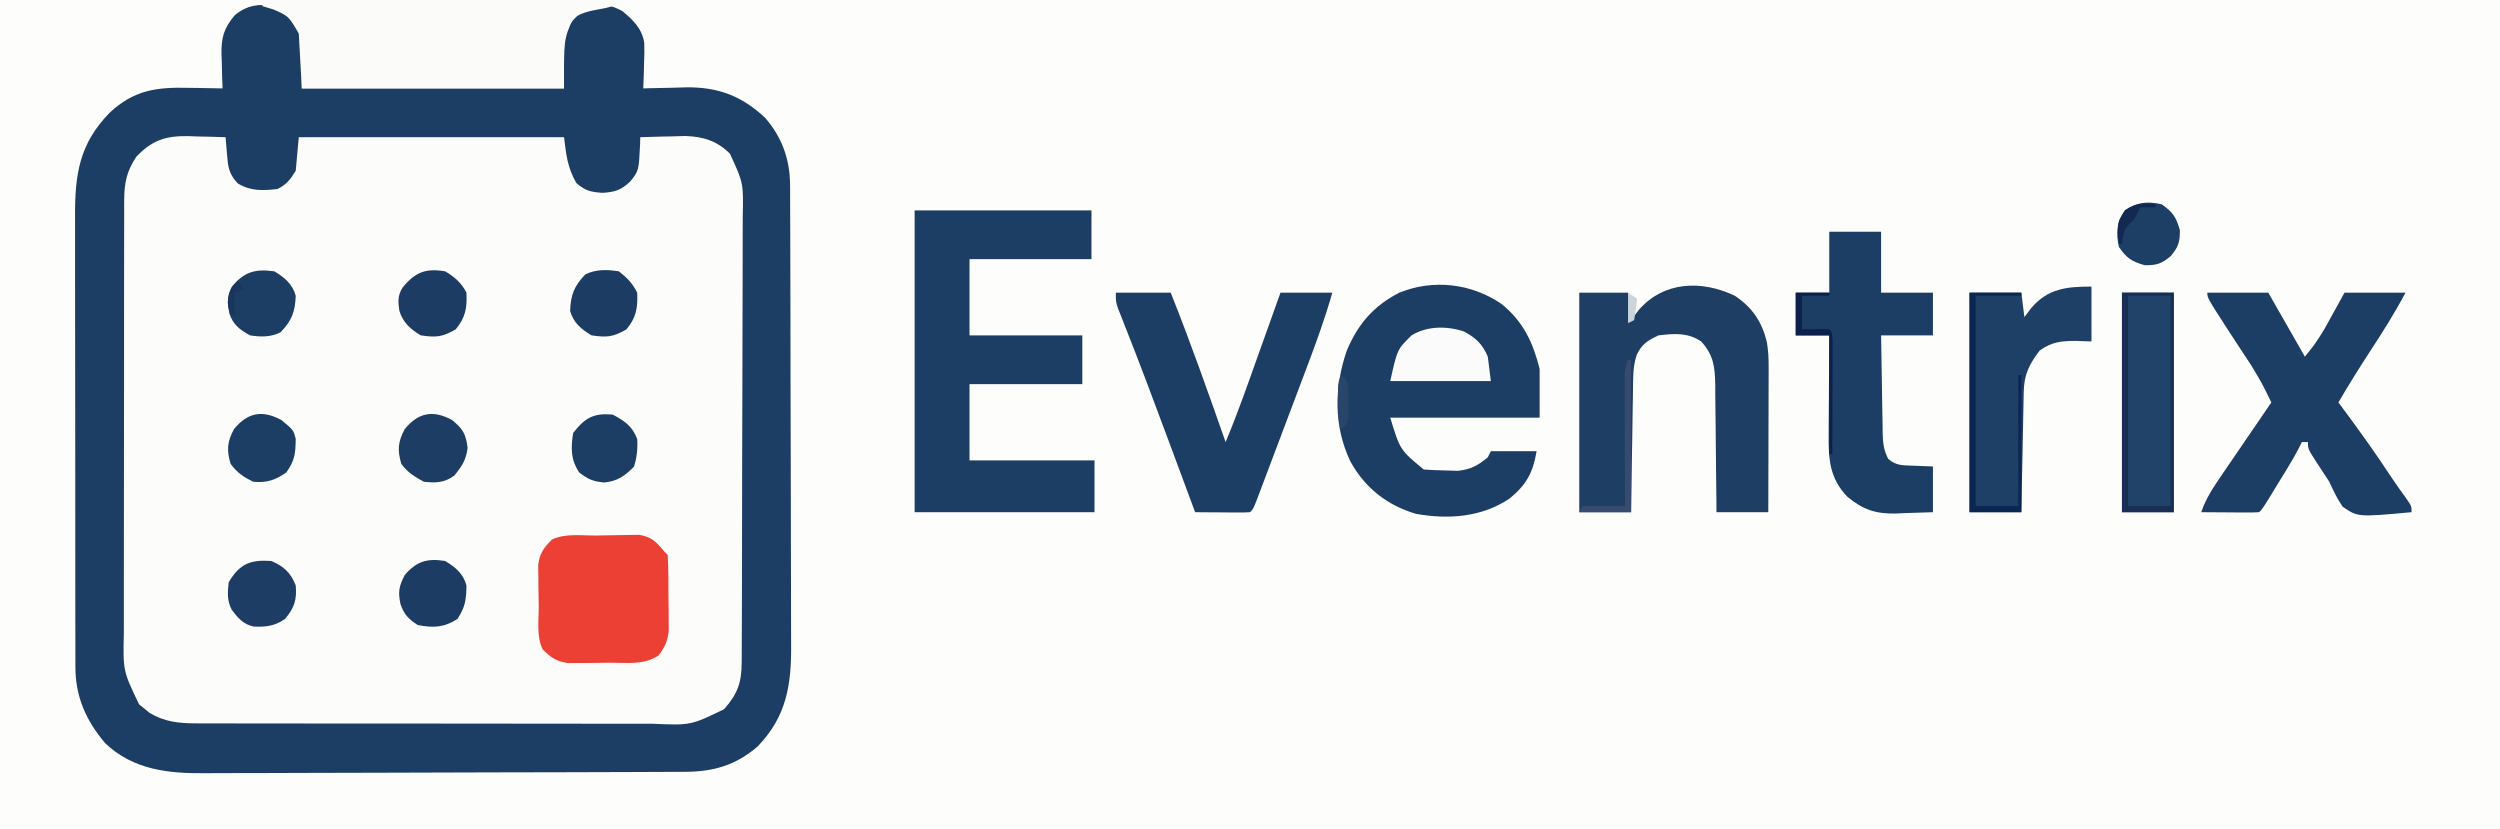 <?xml version="1.0" encoding="UTF-8"?>
<svg version="1.1" xmlns="http://www.w3.org/2000/svg" width="820" height="272">
<rect width="100%" height="100%" fill="#333333" stroke="none"/>
<path d="M0 0 C270.6 0 541.2 0 820 0 C820 89.76 820 179.52 820 272 C549.4 272 278.8 272 0 272 C0 182.24 0 92.48 0 0 Z " fill="#FDFDFC" transform="translate(0,0)"/>
<path d="M0 0 C0.893 0.003 1.785 0.006 2.705 0.01 C4.098 0.022 4.098 0.022 5.52 0.035 C6.46 0.04 7.4 0.044 8.369 0.049 C10.69 0.061 13.011 0.077 15.332 0.098 C15.358 0.834 15.384 1.57 15.41 2.328 C15.801 10.042 15.801 10.042 20.332 16.098 C24.029 17.946 28.297 17.574 32.332 17.098 C35.266 15.301 36.804 14.154 38.332 11.098 C38.662 7.468 38.992 3.838 39.332 0.098 C68.042 0.098 96.752 0.098 126.332 0.098 C127.322 5.543 127.322 5.543 128.332 11.098 C129.651 14.035 130.542 15.505 133.082 17.41 C137.372 18.721 140.989 18.708 145.082 16.848 C148.314 14.334 150.093 12.402 150.844 8.301 C150.902 7.326 150.96 6.352 151.02 5.348 C151.118 3.87 151.118 3.87 151.219 2.363 C151.256 1.616 151.294 0.868 151.332 0.098 C154.498 -0.02 157.664 -0.09 160.832 -0.152 C161.719 -0.186 162.606 -0.219 163.52 -0.254 C169.707 -0.345 174.3 0.368 179.332 4.098 C184.879 9.637 184.98 16.146 185.01 23.602 C185 25.138 184.99 26.673 184.979 28.209 C184.986 29.842 184.995 31.476 185.006 33.109 C185.028 37.529 185.02 41.948 185.004 46.368 C184.991 51.002 185.003 55.636 185.011 60.27 C185.02 68.05 185.008 75.831 184.984 83.612 C184.957 92.596 184.965 101.58 184.993 110.564 C185.016 118.29 185.019 126.016 185.006 133.742 C184.998 138.351 184.997 142.96 185.014 147.569 C185.028 151.903 185.018 156.236 184.989 160.57 C184.982 162.157 184.984 163.743 184.995 165.33 C185.095 181.118 185.095 181.118 179.332 187.098 C173.628 191.638 169.562 192.221 162.413 192.238 C161.717 192.241 161.021 192.244 160.304 192.247 C157.972 192.256 155.64 192.257 153.308 192.259 C151.635 192.263 149.963 192.268 148.291 192.274 C143.747 192.287 139.204 192.293 134.66 192.298 C131.82 192.301 128.981 192.305 126.141 192.309 C117.253 192.323 108.365 192.333 99.477 192.337 C89.223 192.341 78.97 192.359 68.716 192.388 C60.786 192.409 52.856 192.419 44.927 192.421 C40.192 192.422 35.458 192.428 30.724 192.445 C26.269 192.462 21.814 192.464 17.358 192.455 C15.727 192.455 14.095 192.459 12.463 192.469 C-5.313 192.57 -5.313 192.57 -11.691 187.484 C-12.137 186.924 -12.583 186.363 -13.043 185.785 C-13.504 185.232 -13.966 184.679 -14.441 184.109 C-17.337 179.36 -17.92 174.759 -17.935 169.28 C-17.94 168.619 -17.944 167.958 -17.949 167.277 C-17.962 165.075 -17.96 162.874 -17.958 160.672 C-17.964 159.088 -17.971 157.504 -17.979 155.921 C-17.996 151.627 -18.001 147.334 -18.002 143.04 C-18.004 140.356 -18.008 137.671 -18.013 134.986 C-18.032 125.614 -18.04 116.243 -18.039 106.871 C-18.037 98.144 -18.058 89.418 -18.09 80.692 C-18.116 73.191 -18.127 65.691 -18.126 58.19 C-18.125 53.714 -18.131 49.238 -18.152 44.762 C-18.171 40.551 -18.172 36.341 -18.157 32.13 C-18.155 30.588 -18.16 29.047 -18.172 27.505 C-18.294 10.902 -18.294 10.902 -12.185 4.558 C-8.236 1.064 -5.163 -0.033 0 0 Z " fill="#FCFCFB" transform="translate(58.668,44.902)"/>
<path d="M0 0 C4.889 2.49 6.078 4.13 9 9 C9 14.94 9 20.88 9 27 C37.38 27 65.76 27 95 27 C95 21.06 95 15.12 95 9 C98.068 3.887 99.7 2.118 105 0 C108.939 -0.643 110.571 -0.223 114.125 1.625 C117.646 4.534 120.598 7.376 121.319 12.08 C121.392 14.358 121.35 16.598 121.25 18.875 C121.232 19.659 121.214 20.442 121.195 21.25 C121.149 23.167 121.077 25.084 121 27 C121.644 26.979 122.289 26.958 122.953 26.937 C125.927 26.852 128.9 26.801 131.875 26.75 C132.888 26.716 133.901 26.683 134.945 26.648 C145.516 26.513 153.314 29.438 161.02 36.707 C166.594 43.161 169.118 50.402 169.147 58.817 C169.151 59.514 169.155 60.211 169.158 60.929 C169.169 63.271 169.173 65.613 169.177 67.955 C169.183 69.632 169.19 71.309 169.197 72.987 C169.218 78.501 169.228 84.016 169.238 89.531 C169.242 91.431 169.246 93.331 169.251 95.232 C169.27 104.163 169.284 113.094 169.292 122.025 C169.302 132.323 169.328 142.62 169.369 152.917 C169.399 160.883 169.414 168.848 169.417 176.813 C169.419 181.567 169.428 186.321 169.453 191.075 C169.477 195.553 169.481 200.031 169.471 204.51 C169.47 206.147 169.476 207.784 169.49 209.421 C169.595 222.656 168.014 232.953 158.512 242.832 C151.356 249.008 144.029 251.114 134.766 251.154 C134.036 251.158 133.306 251.163 132.554 251.167 C130.107 251.181 127.66 251.187 125.213 251.193 C123.458 251.201 121.704 251.209 119.949 251.218 C114.185 251.244 108.421 251.259 102.656 251.273 C100.669 251.279 98.682 251.284 96.695 251.29 C88.425 251.311 80.156 251.33 71.886 251.341 C60.051 251.357 48.216 251.391 36.381 251.448 C28.052 251.486 19.722 251.506 11.392 251.511 C6.422 251.515 1.452 251.527 -3.518 251.559 C-8.2 251.589 -12.882 251.596 -17.564 251.584 C-19.274 251.584 -20.985 251.592 -22.696 251.609 C-34.778 251.727 -46.25 250.528 -55.473 241.801 C-61.714 234.442 -65.245 226.61 -65.261 216.93 C-65.265 216.242 -65.268 215.553 -65.272 214.844 C-65.283 212.551 -65.279 210.257 -65.275 207.964 C-65.279 206.314 -65.284 204.665 -65.29 203.015 C-65.304 198.542 -65.304 194.068 -65.302 189.595 C-65.301 185.855 -65.305 182.115 -65.31 178.376 C-65.321 169.548 -65.322 160.72 -65.316 151.892 C-65.31 142.8 -65.322 133.708 -65.343 124.616 C-65.361 116.799 -65.367 108.981 -65.364 101.163 C-65.362 96.5 -65.364 91.836 -65.378 87.172 C-65.391 82.782 -65.389 78.393 -65.376 74.003 C-65.374 72.398 -65.376 70.793 -65.385 69.188 C-65.451 55.244 -64.029 45.279 -54.113 35.055 C-46.068 27.499 -38.69 26.552 -28 26.812 C-26.939 26.826 -25.878 26.84 -24.785 26.854 C-22.19 26.889 -19.595 26.938 -17 27 C-17.046 25.77 -17.093 24.54 -17.141 23.273 C-17.178 21.641 -17.215 20.008 -17.25 18.375 C-17.3 17.163 -17.3 17.163 -17.352 15.926 C-17.441 10.423 -16.667 7.368 -13 3 C-9.055 -0.288 -4.993 -0.881 0 0 Z M-45.312 49.438 C-48.463 54.221 -49.251 57.982 -49.261 63.698 C-49.265 64.358 -49.268 65.018 -49.272 65.698 C-49.283 67.903 -49.279 70.107 -49.275 72.312 C-49.279 73.896 -49.284 75.479 -49.29 77.063 C-49.304 81.361 -49.304 85.658 -49.302 89.956 C-49.301 93.547 -49.305 97.138 -49.31 100.728 C-49.321 109.203 -49.322 117.677 -49.316 126.152 C-49.31 134.885 -49.322 143.619 -49.343 152.352 C-49.361 159.857 -49.367 167.362 -49.364 174.867 C-49.362 179.347 -49.364 183.826 -49.378 188.305 C-49.391 192.52 -49.389 196.735 -49.376 200.95 C-49.374 202.493 -49.376 204.036 -49.385 205.579 C-49.66 218.042 -49.66 218.042 -44.387 229.023 C-43.546 229.692 -43.546 229.692 -42.688 230.375 C-42.134 230.836 -41.581 231.298 -41.012 231.773 C-36.143 234.742 -31.453 235.251 -25.84 235.261 C-25.143 235.265 -24.445 235.268 -23.726 235.272 C-21.4 235.283 -19.074 235.279 -16.749 235.275 C-15.076 235.279 -13.403 235.284 -11.731 235.29 C-7.196 235.304 -2.66 235.304 1.875 235.302 C5.664 235.301 9.454 235.305 13.244 235.31 C22.187 235.321 31.129 235.322 40.072 235.316 C49.289 235.31 58.506 235.322 67.723 235.343 C75.644 235.361 83.565 235.367 91.487 235.364 C96.214 235.362 100.942 235.364 105.669 235.378 C110.116 235.391 114.563 235.389 119.01 235.376 C120.639 235.374 122.267 235.376 123.896 235.385 C136.532 235.938 136.532 235.938 147.501 230.619 C151.964 225.562 153.249 221.906 153.274 215.233 C153.279 214.553 153.285 213.873 153.29 213.173 C153.305 210.896 153.306 208.62 153.306 206.343 C153.314 204.71 153.322 203.077 153.332 201.444 C153.354 197.008 153.362 192.572 153.367 188.136 C153.371 185.363 153.377 182.59 153.384 179.818 C153.409 170.141 153.422 160.464 153.426 150.788 C153.429 141.774 153.459 132.761 153.501 123.747 C153.536 116.004 153.551 108.261 153.552 100.519 C153.553 95.896 153.561 91.274 153.59 86.651 C153.616 82.301 153.618 77.951 153.602 73.601 C153.6 72.008 153.607 70.415 153.623 68.822 C153.848 58.027 153.848 58.027 149.43 48.424 C145.2 44.211 140.724 42.814 134.844 42.609 C133.062 42.636 131.281 42.683 129.5 42.75 C128.582 42.768 127.664 42.786 126.719 42.805 C124.478 42.851 122.24 42.917 120 43 C119.986 43.724 119.972 44.449 119.957 45.195 C119.519 54.08 119.519 54.08 116.625 57.625 C113.477 60.473 111.829 60.939 107.625 61.25 C103.651 60.976 102.002 60.585 99 58 C96.117 52.749 95.777 49.212 95 43 C66.29 43 37.58 43 8 43 C7.67 46.63 7.34 50.26 7 54 C5.172 56.949 4.071 58.465 1 60 C-3.92 60.531 -7.773 60.751 -12.062 58.125 C-15.026 54.875 -15.211 52.689 -15.562 48.375 C-15.646 47.372 -15.73 46.369 -15.816 45.336 C-15.877 44.565 -15.938 43.794 -16 43 C-19.187 42.883 -22.374 42.812 -25.562 42.75 C-26.458 42.716 -27.353 42.683 -28.275 42.648 C-35.65 42.54 -40.096 43.939 -45.312 49.438 Z " fill="#1C3D64" transform="translate(90,2)"/>
<path d="M0 0 C19.14 0 38.28 0 58 0 C58 5.28 58 10.56 58 16 C44.8 16 31.6 16 18 16 C18 24.25 18 32.5 18 41 C30.21 41 42.42 41 55 41 C55 46.28 55 51.56 55 57 C42.79 57 30.58 57 18 57 C18 65.25 18 73.5 18 82 C31.53 82 45.06 82 59 82 C59 87.61 59 93.22 59 99 C39.53 99 20.06 99 0 99 C0 66.33 0 33.66 0 0 Z " fill="#1C3D64" transform="translate(300,69)"/>
<path d="M0 0 C7.126 5.708 10.377 12.6 12.562 21.34 C12.562 26.62 12.562 31.9 12.562 37.34 C-3.607 37.34 -19.777 37.34 -36.438 37.34 C-33.19 47.962 -33.19 47.962 -25.438 54.34 C-23.025 54.516 -20.606 54.607 -18.188 54.652 C-16.883 54.69 -15.578 54.727 -14.234 54.766 C-9.888 54.278 -7.795 53.082 -4.438 50.34 C-3.942 49.35 -3.942 49.35 -3.438 48.34 C1.512 48.34 6.463 48.34 11.562 48.34 C10.386 55.398 8.198 59.364 2.668 63.891 C-6.457 69.992 -17.355 70.793 -28.023 68.875 C-37.544 66.052 -44.849 60.262 -49.562 51.59 C-55.042 40.005 -54.833 27.346 -50.695 15.352 C-47.048 6.618 -41.871 0.625 -33.418 -3.691 C-22.228 -8.176 -9.832 -6.696 0 0 Z " fill="#1D3E64" transform="translate(492.438,99.66)"/>
<path d="M0 0 C5.761 3.805 8.964 8.613 10.541 15.289 C11.011 18.063 11.12 20.622 11.114 23.433 C11.113 24.494 11.113 25.554 11.113 26.647 C11.108 27.781 11.103 28.914 11.098 30.082 C11.096 31.251 11.095 32.421 11.093 33.625 C11.088 37.354 11.075 41.083 11.062 44.812 C11.057 47.343 11.053 49.874 11.049 52.404 C11.038 58.603 11.021 64.801 11 71 C5.39 71 -0.22 71 -6 71 C-6.009 69.517 -6.019 68.034 -6.028 66.505 C-6.068 60.992 -6.134 55.48 -6.208 49.967 C-6.236 47.583 -6.257 45.199 -6.271 42.815 C-6.292 39.384 -6.339 35.954 -6.391 32.523 C-6.392 31.461 -6.393 30.398 -6.394 29.303 C-6.514 23.248 -6.905 19.581 -11 15 C-15.471 12.02 -19.759 12.394 -25 13 C-28.594 14.702 -30.391 15.747 -32.132 19.328 C-33.019 22.059 -33.274 24.204 -33.319 27.066 C-33.339 28.046 -33.359 29.027 -33.379 30.037 C-33.396 31.606 -33.396 31.606 -33.414 33.207 C-33.433 34.288 -33.453 35.368 -33.473 36.481 C-33.532 39.925 -33.579 43.369 -33.625 46.812 C-33.663 49.15 -33.702 51.488 -33.742 53.826 C-33.838 59.551 -33.922 65.275 -34 71 C-39.61 71 -45.22 71 -51 71 C-51 47.24 -51 23.48 -51 -1 C-45.72 -1 -40.44 -1 -35 -1 C-34.67 1.97 -34.34 4.94 -34 8 C-33.196 6.928 -32.391 5.855 -31.562 4.75 C-23.312 -4.776 -10.916 -5.196 0 0 Z " fill="#1E3E64" transform="translate(569,97)"/>
<path d="M0 0 C37.95 0 75.9 0 115 0 C114.67 0.66 114.34 1.32 114 2 C112.074 2.562 112.074 2.562 109.688 3 C106.48 3.594 103.72 4.144 101 6 C97.934 12.894 97.934 12.894 98 29 C69.62 29 41.24 29 12 29 C11.67 23.06 11.34 17.12 11 11 C7.672 5.289 7.672 5.289 2.75 3.125 C1.512 2.754 0.275 2.382 -1 2 C-0.67 1.34 -0.34 0.68 0 0 Z " fill="#FBFBFA" transform="translate(87,0)"/>
<path d="M0 0 C6.6 0 13.2 0 20 0 C23.96 6.93 27.92 13.86 32 21 C35.5 16.631 35.5 16.631 38.359 12.012 C38.715 11.375 39.07 10.737 39.437 10.081 C40.087 8.896 40.087 8.896 40.75 7.688 C42.153 5.151 43.555 2.614 45 0 C51.6 0 58.2 0 65 0 C61.407 6.815 57.313 13.226 53.105 19.669 C49.605 25.037 46.225 30.461 43 36 C43.701 36.944 44.403 37.887 45.125 38.859 C50.358 45.93 55.453 53.039 60.273 60.398 C61.794 62.689 63.37 64.912 65 67.125 C67 70 67 70 67 72 C49.333 73.625 49.333 73.625 44.359 70.16 C42.578 67.525 41.299 64.902 40 62 C38.711 59.984 37.399 57.984 36.062 56 C33 51.262 33 51.262 33 49 C32.34 49 31.68 49 31 49 C30.723 49.571 30.446 50.143 30.16 50.732 C29.007 52.987 27.754 55.132 26.434 57.293 C25.706 58.485 25.706 58.485 24.963 59.701 C24.46 60.522 23.956 61.342 23.438 62.188 C22.93 63.02 22.423 63.852 21.9 64.709 C18.129 70.871 18.129 70.871 17 72 C15.584 72.087 14.164 72.107 12.746 72.098 C11.892 72.094 11.038 72.091 10.158 72.088 C9.26 72.08 8.363 72.071 7.438 72.062 C6.536 72.058 5.634 72.053 4.705 72.049 C2.47 72.037 0.235 72.021 -2 72 C-0.421 67.389 2.05 63.709 4.789 59.73 C5.252 59.049 5.716 58.368 6.193 57.667 C7.666 55.504 9.145 53.346 10.625 51.188 C11.628 49.717 12.631 48.246 13.633 46.775 C16.084 43.18 18.54 39.589 21 36 C17.971 29.779 17.971 29.779 14.414 23.852 C13.961 23.161 13.507 22.47 13.04 21.758 C12.573 21.054 12.106 20.35 11.625 19.625 C10.651 18.139 9.678 16.652 8.707 15.164 C8.242 14.453 7.778 13.742 7.299 13.009 C0 1.724 0 1.724 0 0 Z " fill="#1D3E64" transform="translate(724,96)"/>
<path d="M0 0 C5.94 0 11.88 0 18 0 C24.443 16.18 30.233 32.571 36 49 C40.145 39.109 43.645 28.971 47.25 18.875 C47.906 17.042 48.562 15.208 49.219 13.375 C50.814 8.917 52.408 4.459 54 0 C59.61 0 65.22 0 71 0 C68.648 8.261 65.752 16.256 62.711 24.285 C62.202 25.636 61.693 26.987 61.184 28.338 C60.125 31.147 59.065 33.954 58.002 36.761 C56.638 40.365 55.28 43.97 53.923 47.576 C52.877 50.355 51.828 53.133 50.778 55.911 C50.276 57.242 49.774 58.572 49.274 59.903 C48.577 61.752 47.877 63.599 47.177 65.446 C46.78 66.497 46.383 67.548 45.973 68.631 C45 71 45 71 44 72 C42.657 72.086 41.31 72.107 39.965 72.098 C39.156 72.094 38.347 72.091 37.514 72.088 C36.664 72.08 35.813 72.071 34.938 72.062 C34.083 72.058 33.229 72.053 32.35 72.049 C30.233 72.037 28.117 72.019 26 72 C25.568 70.834 25.135 69.667 24.69 68.465 C22.67 63.018 20.648 57.571 18.625 52.125 C18.262 51.148 17.9 50.171 17.526 49.164 C12.704 36.177 7.844 23.21 2.745 10.329 C2.375 9.385 2.006 8.441 1.625 7.469 C1.308 6.669 0.991 5.869 0.664 5.045 C0 3 0 3 0 0 Z " fill="#1C3D64" transform="translate(366,96)"/>
<path d="M0 0 C5.61 0 11.22 0 17 0 C17 6.6 17 13.2 17 20 C22.61 20 28.22 20 34 20 C34 24.62 34 29.24 34 34 C28.39 34 22.78 34 17 34 C17.074 39.339 17.157 44.677 17.262 50.016 C17.296 51.831 17.324 53.647 17.346 55.463 C17.38 58.075 17.432 60.685 17.488 63.297 C17.495 64.107 17.501 64.918 17.508 65.753 C17.594 69.056 17.767 71.563 19.336 74.506 C21.913 76.82 24.296 76.616 27.688 76.75 C29.771 76.832 31.854 76.915 34 77 C34 81.95 34 86.9 34 92 C30.832 92.136 27.67 92.235 24.5 92.312 C23.613 92.354 22.726 92.396 21.812 92.439 C15.236 92.56 11.103 91.179 6 87 C0.013 80.856 -0.29 74.363 -0.195 66.227 C-0.192 65.303 -0.19 64.379 -0.187 63.427 C-0.176 60.493 -0.15 57.559 -0.125 54.625 C-0.115 52.629 -0.106 50.633 -0.098 48.637 C-0.076 43.758 -0.041 38.879 0 34 C-3.63 34 -7.26 34 -11 34 C-11 29.38 -11 24.76 -11 20 C-7.37 20 -3.74 20 0 20 C0 13.4 0 6.8 0 0 Z " fill="#1D3E64" transform="translate(600,76)"/>
<path d="M0 0 C1.407 -0.017 2.815 -0.044 4.222 -0.082 C6.257 -0.137 8.29 -0.159 10.326 -0.173 C11.544 -0.193 12.762 -0.213 14.017 -0.233 C18.195 0.508 19.622 2.156 22.306 5.35 C22.801 5.845 22.801 5.845 23.306 6.35 C23.59 10.927 23.538 15.516 23.556 20.1 C23.577 21.389 23.598 22.678 23.619 24.006 C23.627 25.87 23.627 25.87 23.635 27.772 C23.649 29.483 23.649 29.483 23.663 31.228 C23.263 34.727 22.413 36.553 20.306 39.35 C15.541 42.527 10.109 41.722 4.537 41.721 C2.445 41.725 0.355 41.761 -1.737 41.799 C-3.074 41.805 -4.411 41.809 -5.748 41.811 C-6.96 41.819 -8.171 41.827 -9.42 41.836 C-13.298 41.26 -14.929 40.073 -17.694 37.35 C-19.795 33.148 -18.961 27.706 -18.989 23.084 C-19.006 21.055 -19.05 19.028 -19.094 17 C-19.107 15.076 -19.107 15.076 -19.119 13.112 C-19.134 11.936 -19.149 10.76 -19.164 9.548 C-18.6 5.713 -17.379 4.089 -14.694 1.35 C-10.406 -0.794 -4.758 0.041 0 0 Z " fill="#ED4034" transform="translate(195.694,175.65)"/>
<path d="M0 0 C0 5.94 0 11.88 0 18 C-1.691 17.938 -3.382 17.876 -5.125 17.812 C-9.869 17.831 -13.065 18.121 -17 21 C-20.383 25.389 -22.095 28.862 -22.205 34.38 C-22.225 35.26 -22.245 36.141 -22.266 37.048 C-22.291 38.469 -22.291 38.469 -22.316 39.918 C-22.337 40.89 -22.358 41.863 -22.379 42.865 C-22.445 45.972 -22.504 49.08 -22.562 52.188 C-22.606 54.294 -22.649 56.4 -22.693 58.506 C-22.8 63.67 -22.902 68.835 -23 74 C-28.61 74 -34.22 74 -40 74 C-40 50.24 -40 26.48 -40 2 C-34.39 2 -28.78 2 -23 2 C-22.67 4.64 -22.34 7.28 -22 10 C-21.299 9.072 -20.598 8.144 -19.875 7.188 C-14.403 0.615 -8.117 0 0 0 Z " fill="#1E4066" transform="translate(686,94)"/>
<path d="M0 0 C5.61 0 11.22 0 17 0 C17 23.76 17 47.52 17 72 C11.39 72 5.78 72 0 72 C0 48.24 0 24.48 0 0 Z " fill="#214369" transform="translate(696,96)"/>
<path d="M0 0 C3.868 2.037 6.187 4.257 7.832 8.277 C8.327 12.237 8.327 12.237 8.832 16.277 C-2.058 16.277 -12.948 16.277 -24.168 16.277 C-21.85 5.848 -21.85 5.848 -17.168 1.277 C-12.126 -1.851 -5.557 -1.852 0 0 Z " fill="#FAFBFA" transform="translate(480.168,108.723)"/>
<path d="M0 0 C3.633 2.973 4.525 4.528 5.125 9.125 C4.645 13.122 3.283 15.155 0.75 18.25 C-2.458 20.602 -5.346 20.718 -9.25 20.25 C-12.315 18.6 -14.558 17.194 -16.625 14.375 C-17.946 9.884 -17.734 7.149 -15.5 3 C-11.076 -2.408 -6.288 -3.386 0 0 Z " fill="#1D3D64" transform="translate(148.25,137.75)"/>
<path d="M0 0 C4.007 3.279 4.007 3.279 4.75 6.25 C4.674 11.036 4.443 13.263 1.688 17.188 C-1.962 19.75 -4.793 20.704 -9.25 20.25 C-12.466 18.642 -14.5 17.273 -16.625 14.375 C-17.946 9.884 -17.734 7.149 -15.5 3 C-11.076 -2.408 -6.288 -3.386 0 0 Z " fill="#1D3E64" transform="translate(92.25,137.75)"/>
<path d="M0 0 C4.124 1.781 6.325 3.812 8 8 C8.413 12.731 7.555 15.334 4.5 19 C1.187 21.347 -1.878 21.716 -5.879 21.5 C-9.305 20.692 -10.923 18.726 -13 16 C-14.575 12.851 -14.348 10.48 -14 7 C-10.367 0.899 -6.94 -0.47 0 0 Z " fill="#1D3D64" transform="translate(89,184)"/>
<path d="M0 0 C3.968 2.137 6.376 3.782 8 8 C8.214 11.123 7.873 13.994 7 17 C4 20.077 1.483 21.868 -2.812 22.25 C-6.42 21.967 -8.128 21.154 -11 19 C-13.817 14.774 -13.8 10.964 -13 6 C-9.14 1.023 -6.25 -0.601 0 0 Z " fill="#1C3D64" transform="translate(201,136)"/>
<path d="M0 0 C3.4 2.07 5.918 4.105 7 8 C6.925 12.723 6.625 15.032 4.062 19 C-0.282 21.837 -3.952 22.011 -9 21 C-12.072 18.994 -13.456 17.577 -14.656 14.098 C-15.456 10.091 -15.177 8.341 -13.25 4.625 C-9.336 0.059 -5.848 -0.937 0 0 Z " fill="#1C3C63" transform="translate(146,184)"/>
<path d="M0 0 C2.756 2.182 4.436 3.872 6 7 C6.226 12.007 5.695 15.169 2.438 19.062 C-2.037 21.584 -3.931 21.724 -9 21 C-12.399 18.931 -14.889 16.887 -16 13 C-15.807 7.704 -14.69 4.802 -11 1 C-7.527 -0.736 -3.788 -0.602 0 0 Z " fill="#1C3C63" transform="translate(203,89)"/>
<path d="M0 0 C3.025 1.736 5.418 3.836 7 7 C7.226 12.007 6.695 15.169 3.438 19.062 C-1.037 21.584 -2.931 21.724 -8 21 C-11.443 18.904 -13.747 16.873 -15 13 C-15.46 9.979 -15.6 7.962 -13.949 5.316 C-9.877 0.308 -6.414 -1.095 0 0 Z " fill="#1C3C63" transform="translate(146,89)"/>
<path d="M0 0 C3.399 2.069 5.889 4.113 7 8 C6.807 13.296 5.69 16.198 2 20 C-1.244 21.622 -4.494 21.553 -8 21 C-11.419 19.073 -13.41 17.639 -14.766 13.875 C-15.366 10.583 -15.602 8.132 -14 5.121 C-9.962 0.134 -6.254 -0.876 0 0 Z " fill="#1C3D64" transform="translate(90,89)"/>
<path d="M0 0 C3.702 2.545 4.768 4.189 6 8.5 C6 12.481 5.529 13.965 3 17 C-0.035 19.529 -1.519 20 -5.5 20 C-9.811 18.768 -11.455 17.702 -14 14 C-15.056 9.259 -14.663 6.048 -12.062 1.938 C-7.952 -0.663 -4.741 -1.056 0 0 Z " fill="#1E3F65" transform="translate(709,67)"/>
<path d="M0 0 C5.61 0 11.22 0 17 0 C17 23.76 17 47.52 17 72 C11.39 72 5.78 72 0 72 C0 48.24 0 24.48 0 0 Z M2 1 C2 23.77 2 46.54 2 70 C6.62 70 11.24 70 16 70 C16 47.23 16 24.46 16 1 C11.38 1 6.76 1 2 1 Z " fill="#192E55" transform="translate(696,96)"/>
<path d="M0 0 C5.61 0 11.22 0 17 0 C17 0.33 17 0.66 17 1 C12.05 1 7.1 1 2 1 C2 23.77 2 46.54 2 70 C6.62 70 11.24 70 16 70 C16 55.81 16 41.62 16 27 C16.33 27 16.66 27 17 27 C17 41.85 17 56.7 17 72 C11.39 72 5.78 72 0 72 C0 48.24 0 24.48 0 0 Z " fill="#0B2651" transform="translate(646,96)"/>
<path d="M0 0 C0.33 0 0.66 0 1 0 C1 16.5 1 33 1 50 C-4.61 50 -10.22 50 -16 50 C-15.67 49.34 -15.34 48.68 -15 48 C-10.38 48 -5.76 48 -1 48 C-1.008 45.979 -1.008 45.979 -1.016 43.917 C-1.034 38.924 -1.045 33.931 -1.055 28.939 C-1.06 26.777 -1.067 24.614 -1.075 22.452 C-1.088 19.347 -1.093 16.242 -1.098 13.137 C-1.103 12.168 -1.108 11.199 -1.113 10.201 C-1.113 8.85 -1.113 8.85 -1.114 7.471 C-1.116 6.679 -1.118 5.886 -1.12 5.069 C-1 3 -1 3 0 0 Z " fill="#374B6E" transform="translate(534,118)"/>
<path d="M0 0 C3.63 0 7.26 0 11 0 C11 0.33 11 0.66 11 1 C8.03 1 5.06 1 2 1 C2 4.63 2 8.26 2 12 C4.197 11.969 4.197 11.969 6.438 11.938 C7.958 11.916 9.481 11.928 11 12 C12 13 12 13 12.114 16.785 C12.113 18.473 12.108 20.16 12.098 21.848 C12.096 22.734 12.095 23.621 12.093 24.534 C12.088 27.377 12.075 30.22 12.062 33.062 C12.057 34.985 12.053 36.908 12.049 38.83 C12.038 43.553 12.021 48.277 12 53 C11.67 53 11.34 53 11 53 C11 40.13 11 27.26 11 14 C7.37 14 3.74 14 0 14 C0 9.38 0 4.76 0 0 Z " fill="#0D204A" transform="translate(589,96)"/>
<path d="M0 0 C2 2 2 2 2.266 5.188 C2.26 6.446 2.255 7.704 2.25 9 C2.255 10.258 2.26 11.516 2.266 12.812 C2 16 2 16 0 18 C-1.126 14.622 -1.133 11.992 -1.125 8.438 C-1.128 7.281 -1.13 6.125 -1.133 4.934 C-1 2 -1 2 0 0 Z " fill="#2B4569" transform="translate(440,123)"/>
<path d="M0 0 C0 0.33 0 0.66 0 1 C-1.65 1 -3.3 1 -5 1 C-5.268 1.598 -5.536 2.196 -5.812 2.812 C-7 5 -7 5 -8.562 6.438 C-10.453 8.492 -10.632 10.28 -11 13 C-11.33 13 -11.66 13 -12 13 C-12.604 5.878 -12.604 5.878 -9.938 2 C-6.353 -0.44 -4.25 -0.417 0 0 Z " fill="#122952" transform="translate(707,67)"/>
<path d="M0 0 C0.66 0.99 1.32 1.98 2 3 C1.01 3.33 0.02 3.66 -1 4 C-1 6.64 -1 9.28 -1 12 C-3 10 -3 10 -3.312 7.125 C-2.974 3.736 -2.272 2.461 0 0 Z " fill="#1A365D" transform="translate(78,92)"/>
<path d="M0 0 C1.485 0.99 1.485 0.99 3 2 C2.744 4.343 2.407 6.678 2 9 C1.01 9.495 1.01 9.495 0 10 C0 6.7 0 3.4 0 0 Z " fill="#CBD3DB" transform="translate(534,96)"/>
</svg>
